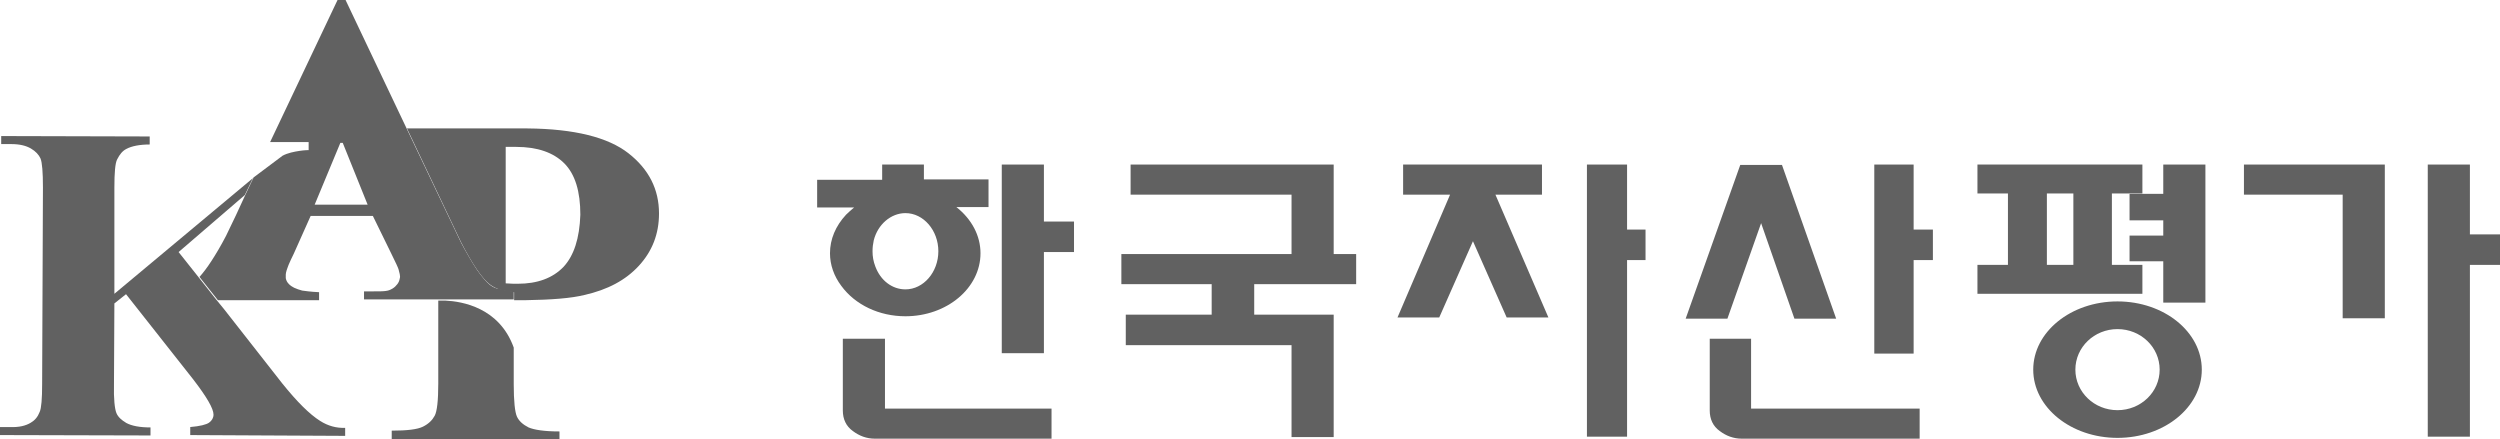 <?xml version="1.0" encoding="utf-8"?>
<!-- Generator: Adobe Illustrator 21.0.2, SVG Export Plug-In . SVG Version: 6.00 Build 0)  -->
<svg version="1.1" id="Layer_1" xmlns="http://www.w3.org/2000/svg" xmlns:xlink="http://www.w3.org/1999/xlink" x="0px" y="0px"
	 viewBox="0 0 622.9 109.4" style="enable-background:new 0 0 622.9 109.4;" xml:space="preserve">
<style type="text/css">
	.st0{fill:#616161;}
</style>
<g>
	<polygon class="st0" points="63.1,44.3 63.2,44.2 63.2,44.2 	"/>
	<path class="st0" d="M122.1,71c-0.9-0.7-2-2-3.2-3.7c-1.2-1.8-2.5-4-4-6.8l-14.4-30.2L86.1,0h-1h-1l-8.4,17.7l-8.4,17.7h4.8h4.8
		l0,1l0,1c0,0-1,0-2.3,0.2c-1.3,0.2-2.9,0.5-4.2,1.2l-3.6,2.7l-3.6,2.7l-1,2.1l-1,2.1l-2.4,5.2l-2.5,5.2c-1.3,2.5-2.5,4.5-3.6,6.2
		c-1.1,1.7-2.1,3-3,4l2.3,2.9l2.3,2.9l0,0l0,0h12.6h12.6v-1v-1c-2.2-0.1-3.4-0.3-4.2-0.4c-0.8-0.2-1.3-0.4-2-0.7
		c-0.4-0.2-0.9-0.5-1.3-0.9c-0.4-0.4-0.7-0.9-0.8-1.5c0-0.4,0-0.6,0-0.9c0-0.3,0.1-0.6,0.2-1c0.1-0.2,0.2-0.7,0.5-1.4
		c0.3-0.7,0.7-1.6,1.3-2.8l2.1-4.7l2.1-4.7H85h7.9l2.3,4.7l2.3,4.7c0.6,1.2,1,2.1,1.3,2.7c0.3,0.7,0.5,1.1,0.5,1.2
		c0.1,0.3,0.2,0.8,0.3,1.2c0.1,0.4,0.1,0.8,0,1.1c-0.1,0.6-0.3,1-0.6,1.4c-0.3,0.4-0.7,0.8-1.2,1.1c-0.7,0.4-1,0.5-1.7,0.6
		c-0.7,0.1-1.6,0.1-3.3,0.1h-0.8h-1.3v1v1h18.9h18.4v-1v-1c-1.3-0.1-2.4-0.3-3.4-0.6C123.6,72,122.8,71.5,122.1,71 M78.4,51l3.2-7.7
		l3.2-7.7h0.3h0.3l3.1,7.7l3.1,7.7H85H78.4z"/>
	<polygon class="st0" points="63.1,44.3 63.1,44.3 61.1,48.5 63.2,44.2 63.1,44.3 	"/>
	<path class="st0" d="M79.8,104.9c-2.7-1.7-5.8-4.8-9.5-9.4L55.8,77L54,74.8l0,0l-4.5-5.7l-5-6.3l16.5-14.2l0,0l2-4.2L28.5,73.2
		l0-26.4c0-3.8,0.2-6.2,0.7-7.1c0.6-1.2,1.3-2.1,2.3-2.6c1.3-0.7,3.3-1.1,5.8-1.1l0-2l-37-0.1l0,2l2.5,0c2.1,0,3.7,0.4,4.9,1.1
		c1.2,0.7,2,1.6,2.4,2.5c0.4,1,0.6,3.4,0.6,7.2l-0.2,48.9c0,3.8-0.2,6.1-0.6,7c-0.5,1.3-1.2,2.1-2.2,2.7c-1.3,0.8-3,1.2-5.2,1.1
		l-2.5,0l0,2l37.5,0.1l0-2c-2.7,0-4.7-0.4-6-1.1c-1.2-0.7-2.1-1.5-2.5-2.5c-0.4-1-0.7-3.4-0.6-7.3l0.1-20l2.9-2.3l16.8,21.3
		c3.3,4.3,5,7.2,5,8.7c0,0.8-0.4,1.5-1.1,2c-0.7,0.5-2.3,0.9-4.7,1.1l0,2l38.6,0.2l0-2C83.8,106.7,81.7,106.1,79.8,104.9"/>
	<path class="st0" d="M63.1,44.3L63.1,44.3L63.1,44.3z"/>
	<polygon class="st0" points="63.2,44.2 63.1,44.3 63.2,44.2 	"/>
	<path class="st0" d="M109.2,95.5c0,4.3-0.3,7-0.9,8.1c-0.6,1.1-1.5,2-2.9,2.7c-1.4,0.7-4,1-7.8,1l0,2.2h41.8l0-2
		c-3.8,0-6.3-0.4-7.7-1c-1.4-0.7-2.4-1.6-2.9-2.7c-0.5-1.1-0.8-3.8-0.8-8.1v-9.1c-3.6-10-12.9-11.5-17-11.7h-1.8V95.5z"/>
	<path class="st0" d="M130.8,74.8c6.7-0.1,11.6-0.5,14.8-1.3c5.8-1.3,10.3-3.7,13.6-7.3c3.3-3.6,5-7.9,5-13c0-6-2.5-11-7.6-15
		c-5.1-4-13.5-6.1-25.2-6.2h-30l13.5,28.4c2.9,5.6,5.3,9.1,7.2,10.5c1.4,1.1,3.4,1.7,6,1.9v2 M140.4,66.5c-2.7,2.8-6.5,4.2-11.4,4.2
		c-0.7,0-1.7,0-3-0.1V36.6l2.6,0c5.3,0,9.3,1.4,12,4.1c2.7,2.7,4,7,4,12.8C144.4,59.4,143,63.7,140.4,66.5"/>
</g>
<g>
	<polygon class="st0" points="332.3,41 281.7,41 281.7,48.5 321.8,48.5 321.8,63.3 279.4,63.3 279.4,70.8 301.9,70.8 301.9,78.4 
		280.5,78.4 280.5,86 321.8,86 321.8,108.9 332.3,108.9 332.3,78.4 312.5,78.4 312.5,70.8 337.9,70.8 337.9,63.3 332.3,63.3 	"/>
	<polygon class="st0" points="384.2,48.5 384.2,41 349.6,41 349.6,48.5 361.3,48.5 348.2,79.1 358.6,79.1 367,60.1 375.4,79.1 
		385.8,79.1 372.6,48.5 	"/>
	<polygon class="st0" points="405.4,41 395.4,41 395.4,108.8 405.4,108.8 405.4,64.8 410,64.8 410,57.2 405.4,57.2 	"/>
	<polygon class="st0" points="615.4,58.4 615.4,41 604.9,41 604.9,108.8 615.4,108.8 615.4,66 622.9,66 622.9,58.4 	"/>
	<polygon class="st0" points="559.1,48.5 583.7,48.5 583.7,79.3 594.2,79.3 594.2,41 559.1,41 	"/>
	<polygon class="st0" points="438.8,55.6 447.1,79.4 457.5,79.4 444,41.1 433.6,41.1 420,79.4 430.4,79.4 	"/>
	<polygon class="st0" points="476.8,41 467,41 467,88.1 476.8,88.1 476.8,64.8 481.6,64.8 481.6,57.2 476.8,57.2 	"/>
	<path class="st0" d="M436.3,84.4h-10.3v17.9c0,2.1,0.8,3.9,2.5,5.1c1.6,1.2,3.4,1.9,5.5,1.9h44.3v-7.5h-42V84.4z"/>
	<path class="st0" d="M220.5,84.4H210v17.9c0,2.1,0.8,3.9,2.5,5.1c1.6,1.2,3.4,1.9,5.5,1.9H262v-7.5h-41.5V84.4z"/>
	<polygon class="st0" points="260.1,41 249.6,41 249.6,88 260.1,88 260.1,62.8 267.6,62.8 267.6,55.2 260.1,55.2 	"/>
	<path class="st0" d="M225.6,78.8c10.3,0,18.7-7,18.7-15.7c0-4.4-2.2-8.5-6-11.5h8v-6.9h-16.1V41h-10.4v3.8h-16.2v6.9h9.2
		c-0.7,0.6-1.4,1.2-2,1.8c-2.6,2.8-4,6.1-4,9.6c0,2.9,1,5.7,2.8,8.1C213.1,76,219.1,78.8,225.6,78.8z M217.4,62.6
		c0-0.9,0.1-1.8,0.3-2.7c1-4,4.3-6.8,7.9-6.8c4.5,0,8.2,4.3,8.2,9.5c0,5.2-3.7,9.5-8.2,9.5c-3.3,0-6.2-2.2-7.5-5.7
		C217.6,65.1,217.4,63.9,217.4,62.6z"/>
	<polygon class="st0" points="539,48.3 530.6,48.3 530.6,54.9 539,54.9 539,58.7 530.6,58.7 530.6,65.1 539,65.1 539,75.4 
		549.5,75.4 549.5,41 539,41 	"/>
	<path class="st0" d="M533.8,66h-7.6V48.2h7.6V41h-41.1v7.2h7.6V66h-7.6v7.2h41.1V66z M516.6,48.2V66H510V48.2H516.6z"/>
	<path class="st0" d="M527.6,75.1c-11.6,0-21,7.6-21,17c0,9.4,9.4,17,21,17c11.6,0,21-7.6,21-17C548.6,82.7,539.2,75.1,527.6,75.1z
		 M538.1,92.1c0,5.6-4.7,10.1-10.5,10.1c-5.8,0-10.5-4.5-10.5-10.1S521.8,82,527.6,82C533.4,82,538.1,86.5,538.1,92.1z"/>
</g>
</svg>
